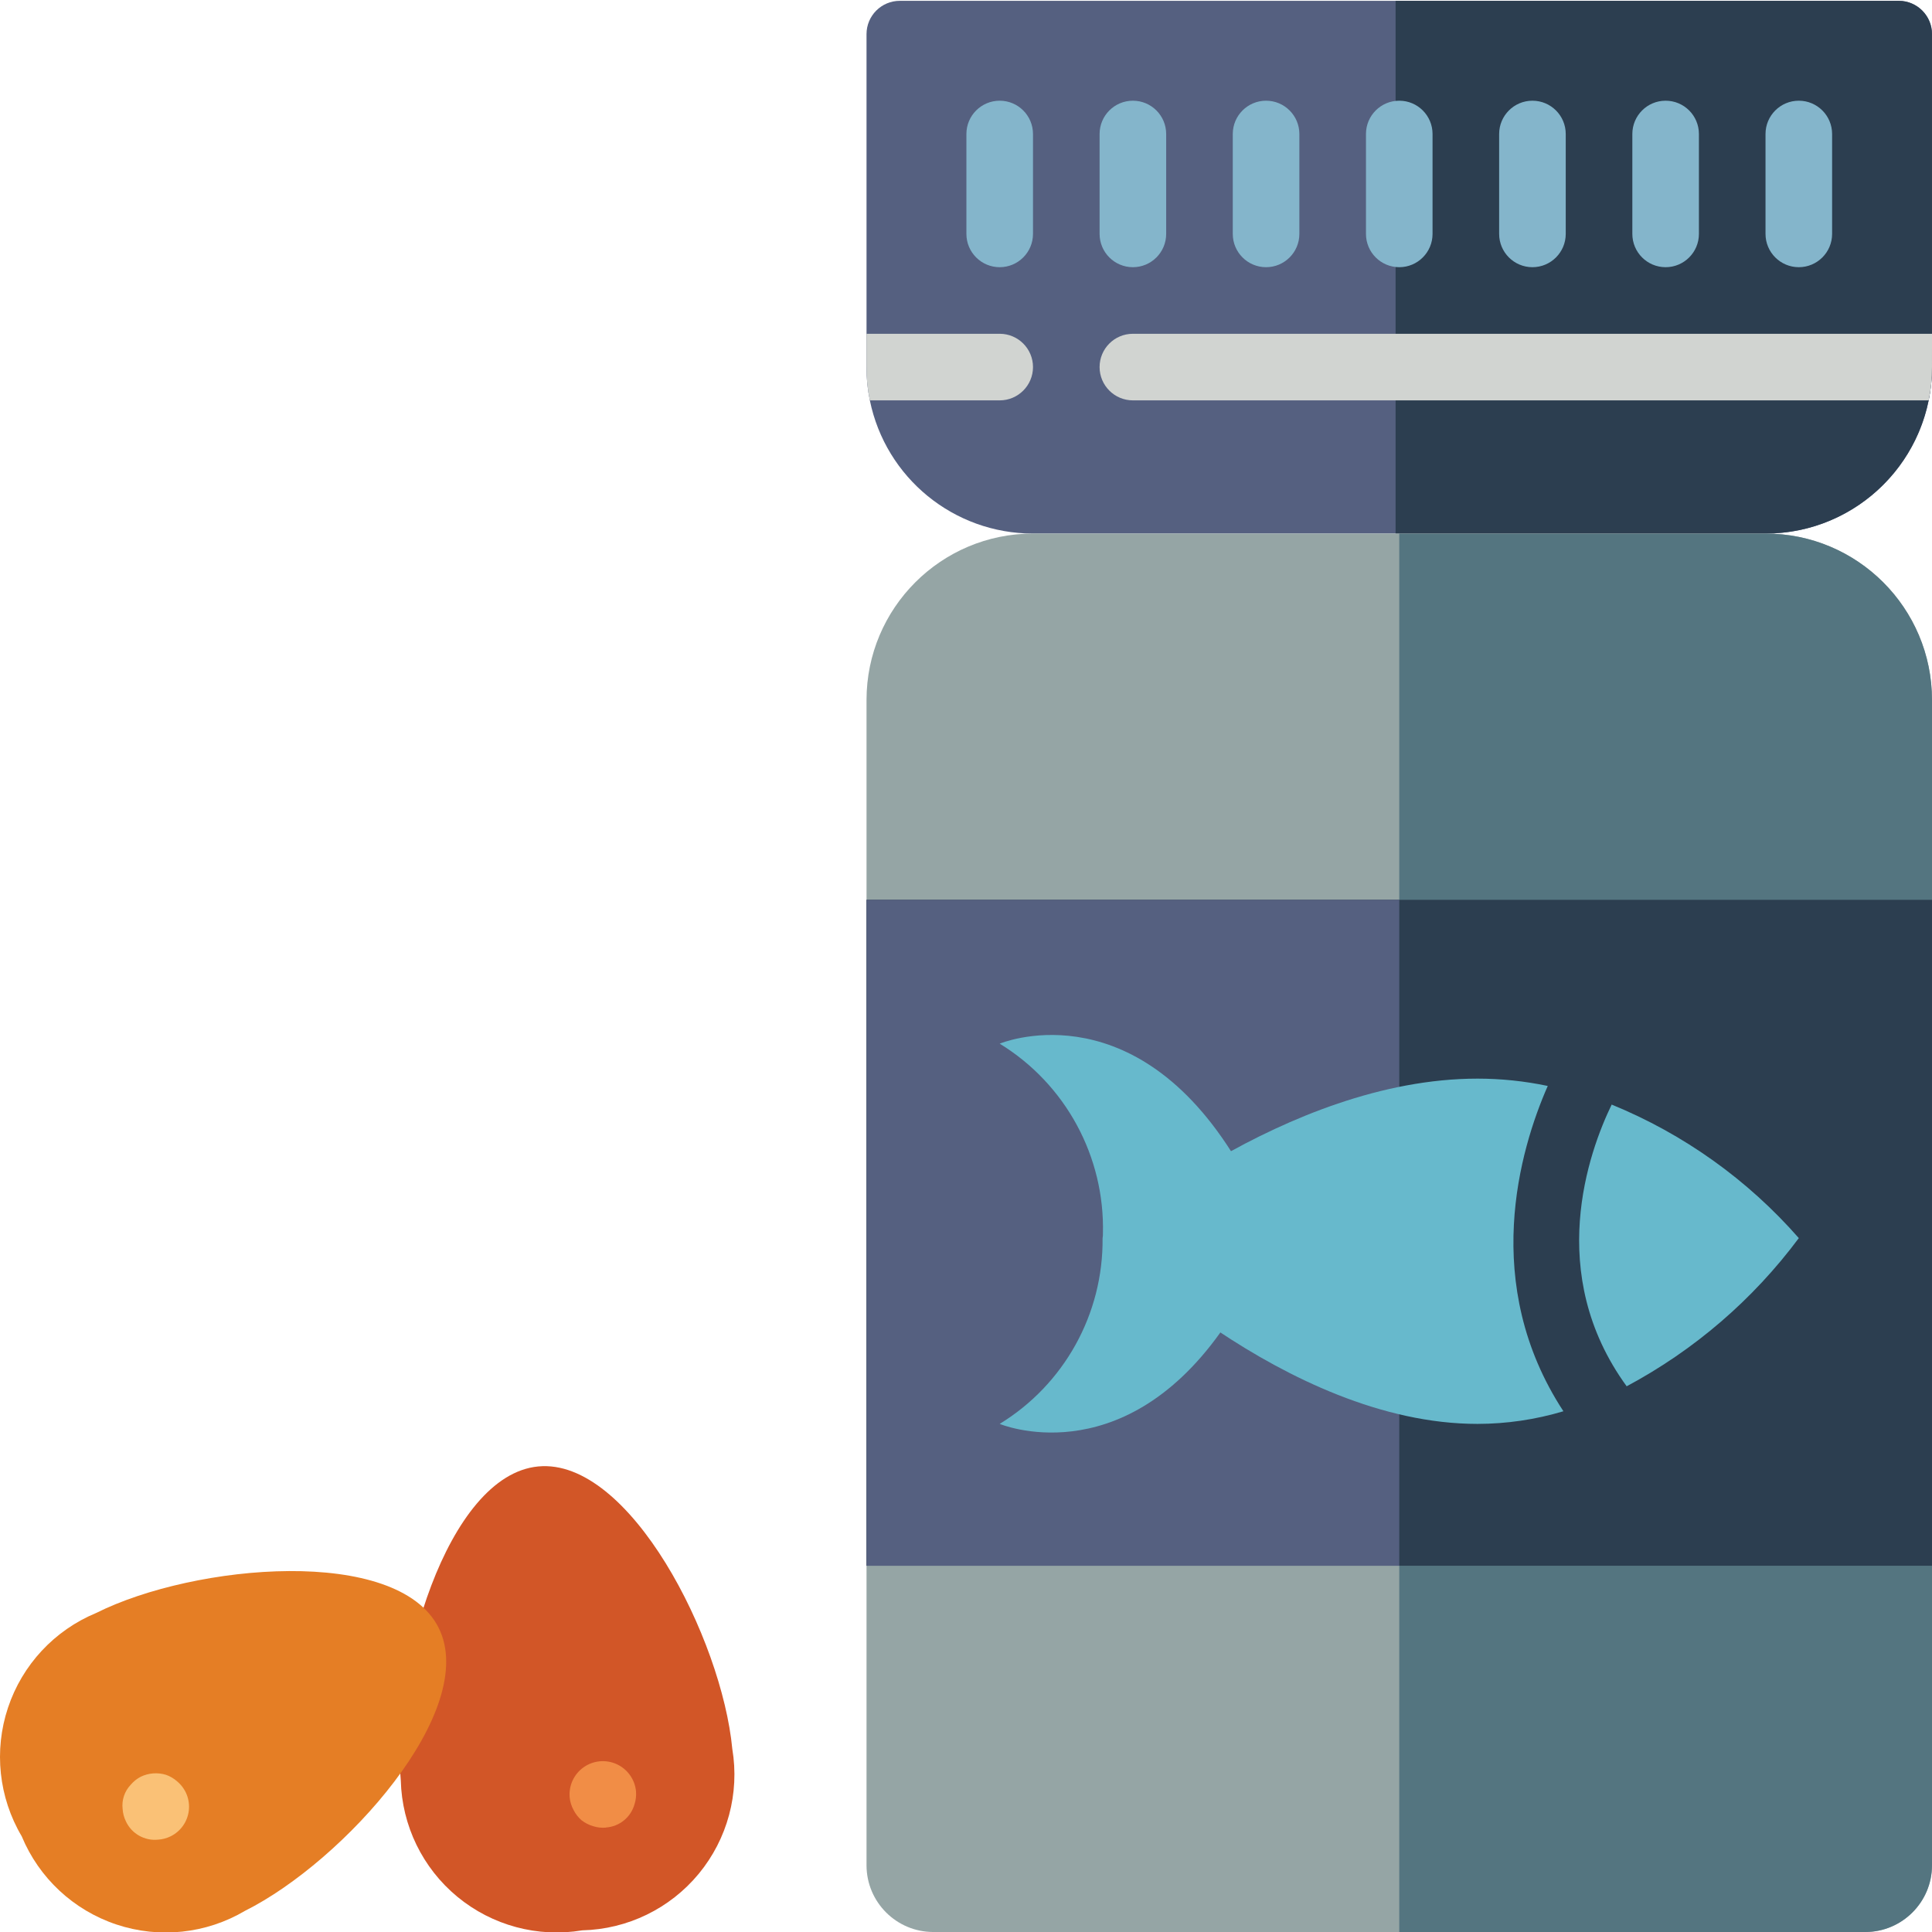 <svg height="512pt" viewBox="0 0 512.217 512" width="512pt" xmlns="http://www.w3.org/2000/svg"><path d="m194.148 463.559c1.973 11.812-1.281 23.898-8.91 33.129-7.633 9.23-18.895 14.695-30.867 14.98-11.805 1.969-23.883-1.277-33.109-8.895-9.23-7.621-14.699-18.867-15-30.832-2.762-29.129 12.172-80.957 36.441-83.262 24.266-2.301 48.684 45.746 51.445 74.879zm0 0" fill="#d25627"/><path d="m160.656 484.434c-1.145.102-2.301-.027-3.398-.379-1.117-.324-2.16-.859-3.078-1.57-.875-.766-1.594-1.691-2.121-2.73-.551-1.012-.898-2.125-1.023-3.273-.297-3.141 1.102-6.203 3.676-8.031 2.57-1.828 5.922-2.148 8.789-.836 2.871 1.312 4.82 4.059 5.121 7.199.09 1.148-.039 2.309-.391 3.406-.957 3.457-3.992 5.938-7.574 6.18zm0 0" fill="#f18d46"/><path d="m512.215 8.938v88.273c.023 2.965-.273 5.926-.883 8.828-4.195 20.555-22.277 35.316-43.254 35.312h-194.207c-20.977.004-39.059-14.758-43.254-35.312-.609-2.902-.906-5.863-.883-8.828v-88.273c0-4.875 3.949-8.828 8.828-8.828h264.824c4.879 0 8.828 3.953 8.828 8.828zm0 0" fill="#556080"/><path d="m512.215 8.938v88.273c0 24.379-19.762 44.141-44.137 44.141h-98.074v-141.242h133.383c4.879 0 8.828 3.953 8.828 8.828zm0 0" fill="#2c3e50"/><path d="m512.215 185.488v308.965c-.027 9.738-7.914 17.625-17.652 17.656h-247.176c-9.738-.031-17.625-7.918-17.652-17.656v-308.965c0-24.379 19.762-44.137 44.137-44.137h194.207c24.375 0 44.137 19.758 44.137 44.137zm0 0" fill="#95a5a5"/><path d="m512.215 185.488v308.965c-.027 9.738-7.914 17.625-17.652 17.656h-123.586v-370.758h97.102c24.375 0 44.137 19.758 44.137 44.137zm0 0" fill="#547580"/><path d="m273.871 97.211c0 4.875-3.953 8.828-8.828 8.828h-34.426c-.609-2.902-.906-5.863-.883-8.828v-8.828h35.309c4.875 0 8.828 3.953 8.828 8.828zm0 0" fill="#d1d4d1"/><path d="m512.219 88.383-.004 8.828c.023 2.965-.273 5.926-.883 8.828h-210.977c-4.875 0-8.828-3.953-8.828-8.828s3.953-8.828 8.828-8.828zm0 0" fill="#d1d4d1"/><g fill="#84b5cb"><path d="m265.043 70.73c-4.875 0-8.828-3.953-8.828-8.828v-26.484c0-4.875 3.953-8.828 8.828-8.828s8.828 3.953 8.828 8.828v26.484c0 4.875-3.953 8.828-8.828 8.828zm0 0"/><path d="m300.355 70.73c-4.875 0-8.828-3.953-8.828-8.828v-26.484c0-4.875 3.953-8.828 8.828-8.828s8.824 3.953 8.824 8.828v26.484c0 4.875-3.949 8.828-8.824 8.828zm0 0"/><path d="m335.664 70.73c-4.875 0-8.828-3.953-8.828-8.828v-26.484c0-4.875 3.953-8.828 8.828-8.828s8.828 3.953 8.828 8.828v26.484c0 4.875-3.953 8.828-8.828 8.828zm0 0"/><path d="m370.977 70.73c-4.879 0-8.828-3.953-8.828-8.828v-26.484c0-4.875 3.949-8.828 8.828-8.828 4.875 0 8.824 3.953 8.824 8.828v26.484c0 4.875-3.949 8.828-8.824 8.828zm0 0"/><path d="m406.285 70.73c-4.875 0-8.828-3.953-8.828-8.828v-26.484c0-4.875 3.953-8.828 8.828-8.828s8.828 3.953 8.828 8.828v26.484c0 4.875-3.953 8.828-8.828 8.828zm0 0"/><path d="m441.594 70.73c-4.875 0-8.824-3.953-8.824-8.828v-26.484c0-4.875 3.949-8.828 8.824-8.828s8.828 3.953 8.828 8.828v26.484c0 4.875-3.953 8.828-8.828 8.828zm0 0"/><path d="m476.906 70.73c-4.875 0-8.828-3.953-8.828-8.828v-26.484c0-4.875 3.953-8.828 8.828-8.828s8.828 3.953 8.828 8.828v26.484c0 4.875-3.953 8.828-8.828 8.828zm0 0"/></g><path d="m229.734 238.453h282.48v176.551h-282.48zm0 0" fill="#2c3e50"/><path d="m229.734 238.453h141.242v176.551h-141.242zm0 0" fill="#556080"/><path d="m414.496 374.047c-7.391 2.211-15.062 3.34-22.777 3.352-50.934 0-99.309-49.258-99.309-49.258s48.375-42.281 99.309-42.281c6.262 0 12.5.652 18.625 1.941-7.414 16.859-17.918 52.523 4.152 86.246zm0 0" fill="#67b9cc"/><path d="m476.906 328.141c-12.133 16.301-27.715 29.715-45.641 39.285-21.715-29.84-10.062-62.148-3.973-74.684 19.062 7.789 36.047 19.91 49.613 35.398zm0 0" fill="#67b9cc"/><path d="m323.57 353.125c-26.836 37.605-58.527 24.273-58.527 24.273 17.125-10.477 27.48-29.184 27.277-49.258.074-.375.102-.762.09-1.148.531-20.48-9.898-39.691-27.367-50.402 0 0 34.172-14.406 61.512 28.805zm0 0" fill="#67b9cc"/><path d="m64.977 506.484c-10.309 6.098-22.754 7.422-34.113 3.633-11.359-3.789-20.516-12.316-25.105-23.379-6.098-10.305-7.426-22.75-3.637-34.109 3.785-11.363 12.316-20.52 23.379-25.105 26.164-13.082 79.898-17.852 90.797 3.945 10.902 21.797-25.156 61.934-51.32 75.016zm0 0" fill="#e57e25"/><path d="m33.391 482.793c-.508-1.035-.809-2.16-.883-3.312-.273-2.344.508-4.688 2.137-6.398.734-.875 1.633-1.598 2.648-2.129 2.102-1.02 4.512-1.203 6.742-.512 1.094.391 2.102.988 2.969 1.766 2.258 1.902 3.406 4.812 3.051 7.742-.359 2.934-2.168 5.484-4.816 6.789-1.039.512-2.168.812-3.32.883-3.578.371-7-1.562-8.527-4.82zm0 0" fill="#fac176"/></svg>